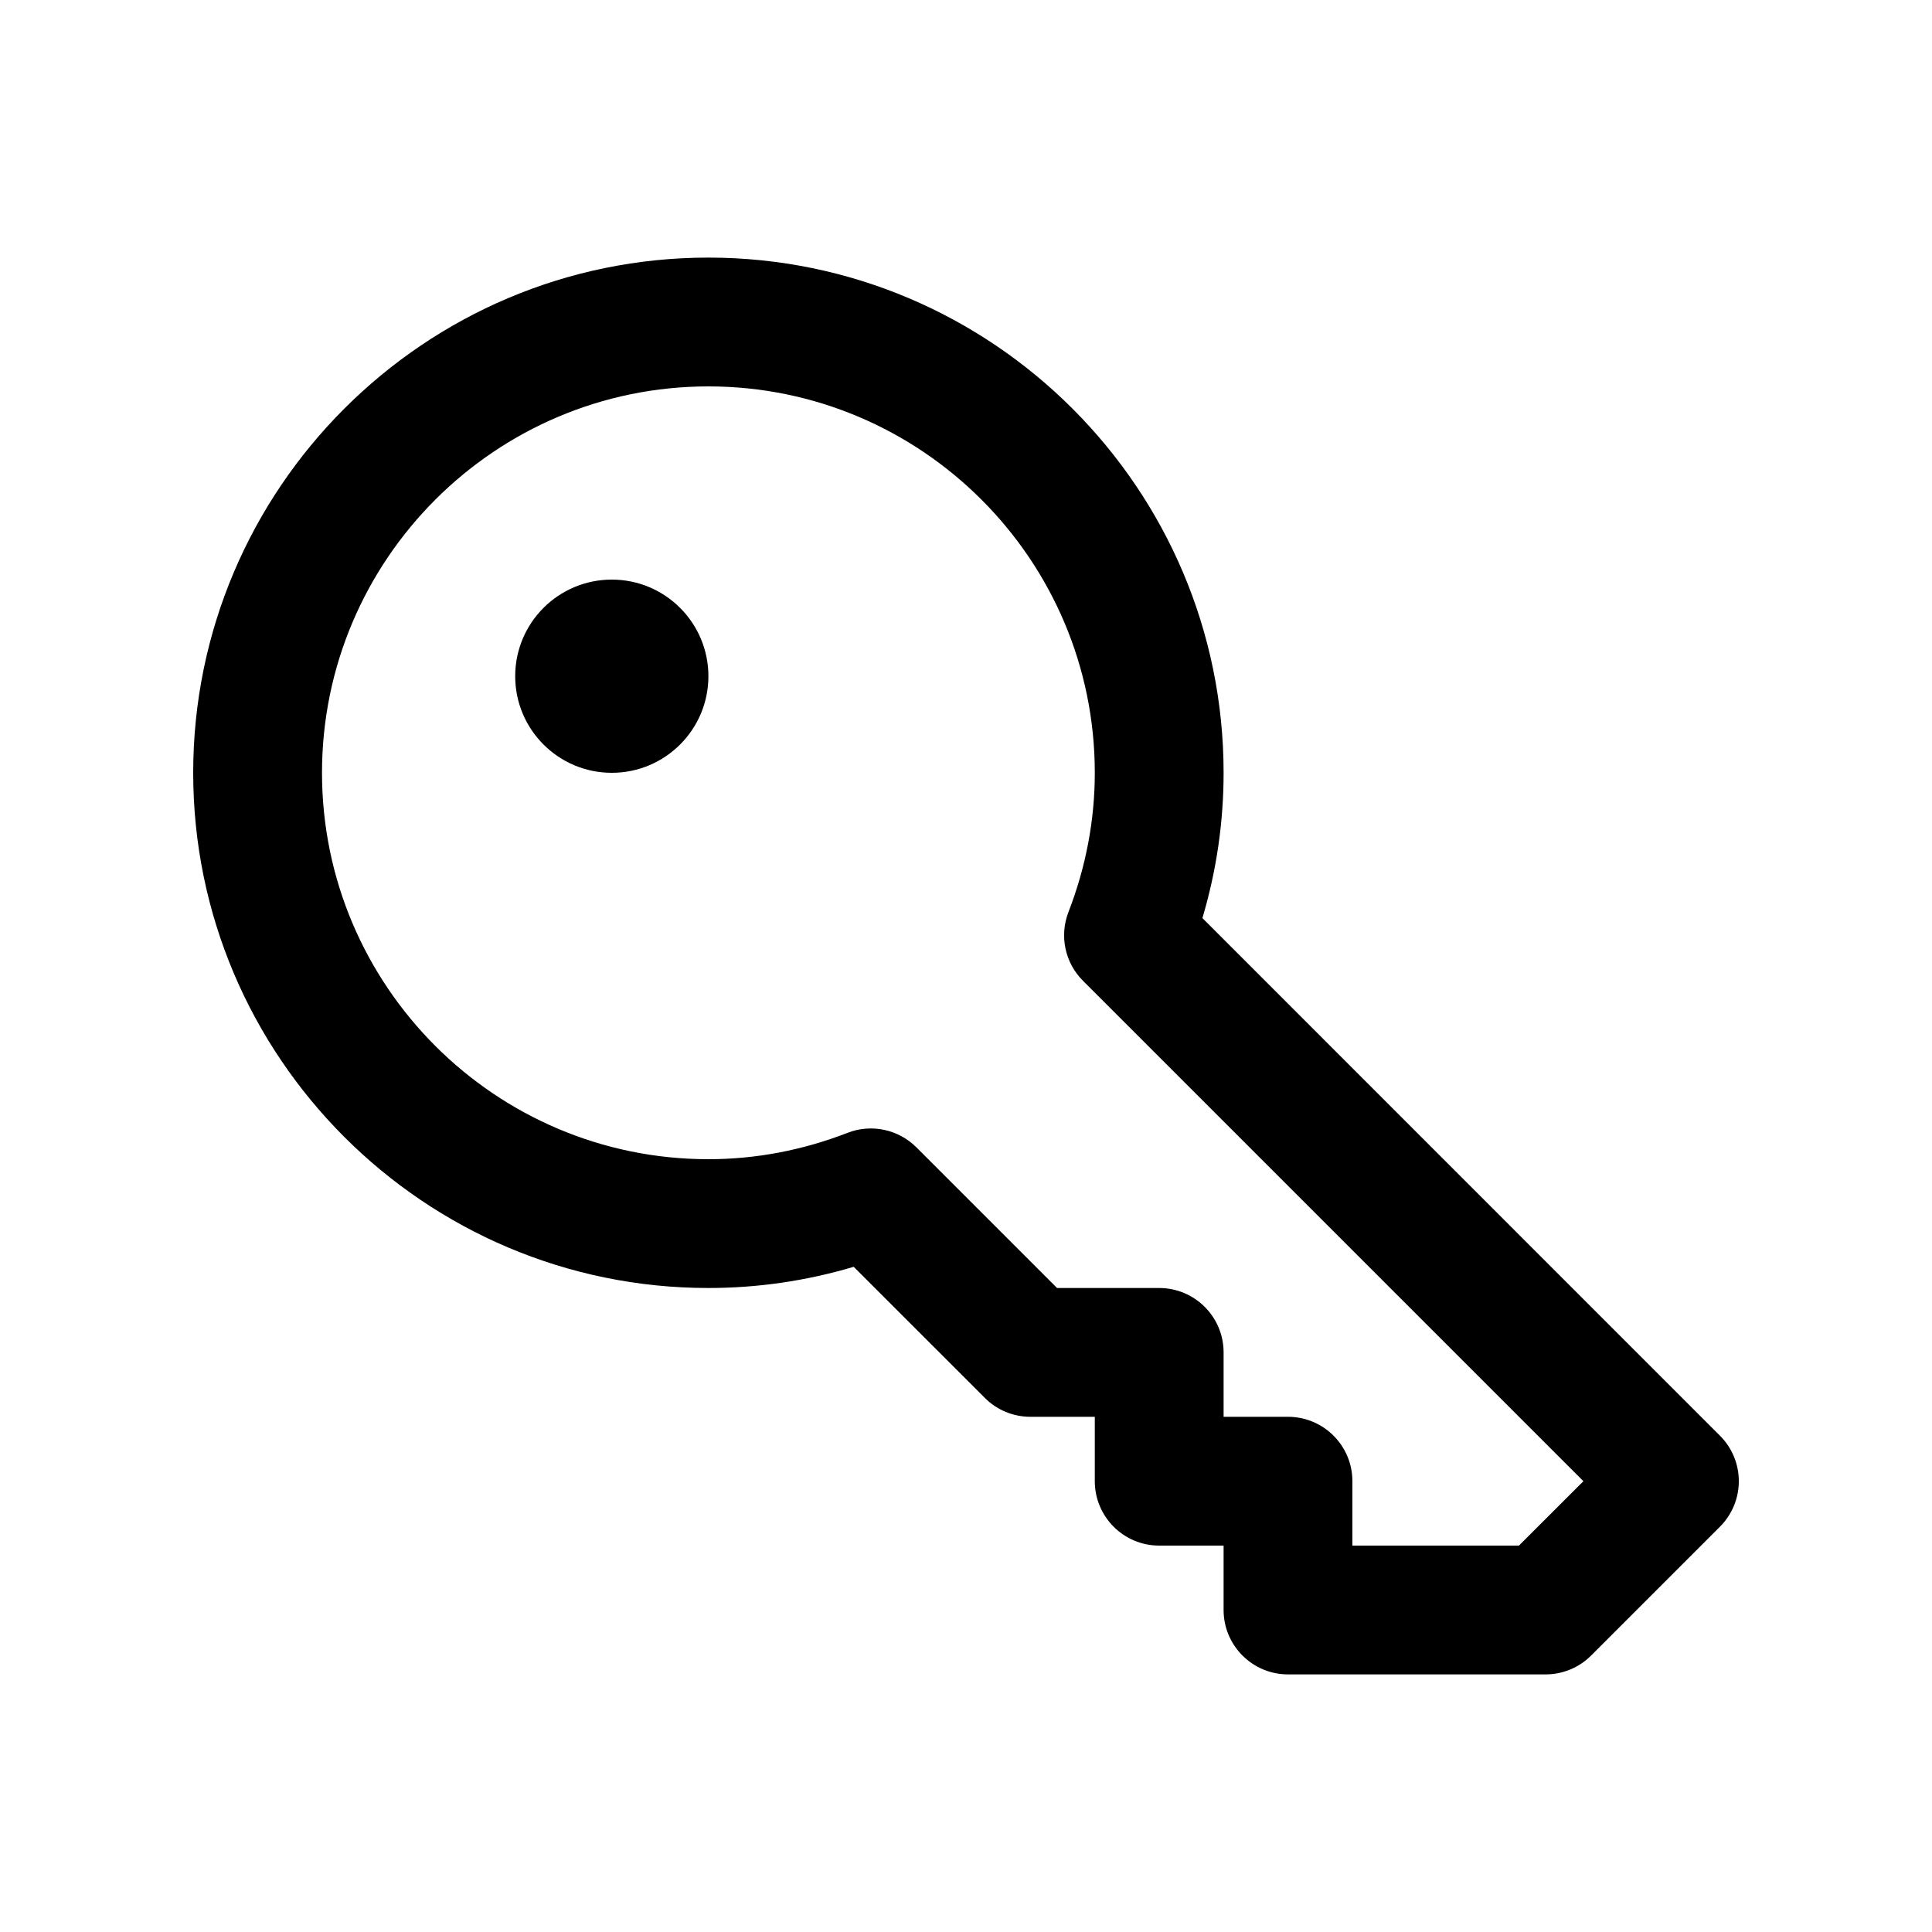 <?xml version="1.0" encoding="utf-8"?>
<!-- Generator: Adobe Illustrator 16.2.0, SVG Export Plug-In . SVG Version: 6.00 Build 0)  -->
<!DOCTYPE svg PUBLIC "-//W3C//DTD SVG 1.1//EN" "http://www.w3.org/Graphics/SVG/1.1/DTD/svg11.dtd">
<svg version="1.1" id="Layer_1" xmlns="http://www.w3.org/2000/svg" xmlns:xlink="http://www.w3.org/1999/xlink" x="0px" y="0px"
	 width="30px" height="30px" viewBox="0 0 30 30" enable-background="new 0 0 30 30" xml:space="preserve">
<g>
	<path d="M26.707,22.293l-8.036-8.037C18.89,13.52,19,12.764,19,12c0-4.411-3.589-8-8-8s-8,3.589-8,8s3.589,8,8,8
		c0.764,0,1.52-0.11,2.256-0.329l2.037,2.036C15.48,21.895,15.735,22,16,22h1v1c0,0.552,0.448,1,1,1h1v1c0,0.552,0.448,1,1,1h4
		c0.265,0,0.52-0.105,0.707-0.293l2-2C27.098,23.316,27.098,22.684,26.707,22.293z M23.586,24H21v-1c0-0.552-0.448-1-1-1h-1v-1
		c0-0.552-0.448-1-1-1h-1.586l-2.184-2.184c-0.28-0.28-0.7-0.369-1.068-0.226C12.462,17.862,11.734,18,11,18c-3.309,0-6-2.691-6-6
		s2.691-6,6-6s6,2.691,6,6c0,0.734-0.138,1.462-0.409,2.162c-0.143,0.369-0.055,0.789,0.226,1.068l7.77,7.77L23.586,24z"/>
	<circle cx="9.5" cy="10.5" r="1.5"/>
</g>
</svg>
